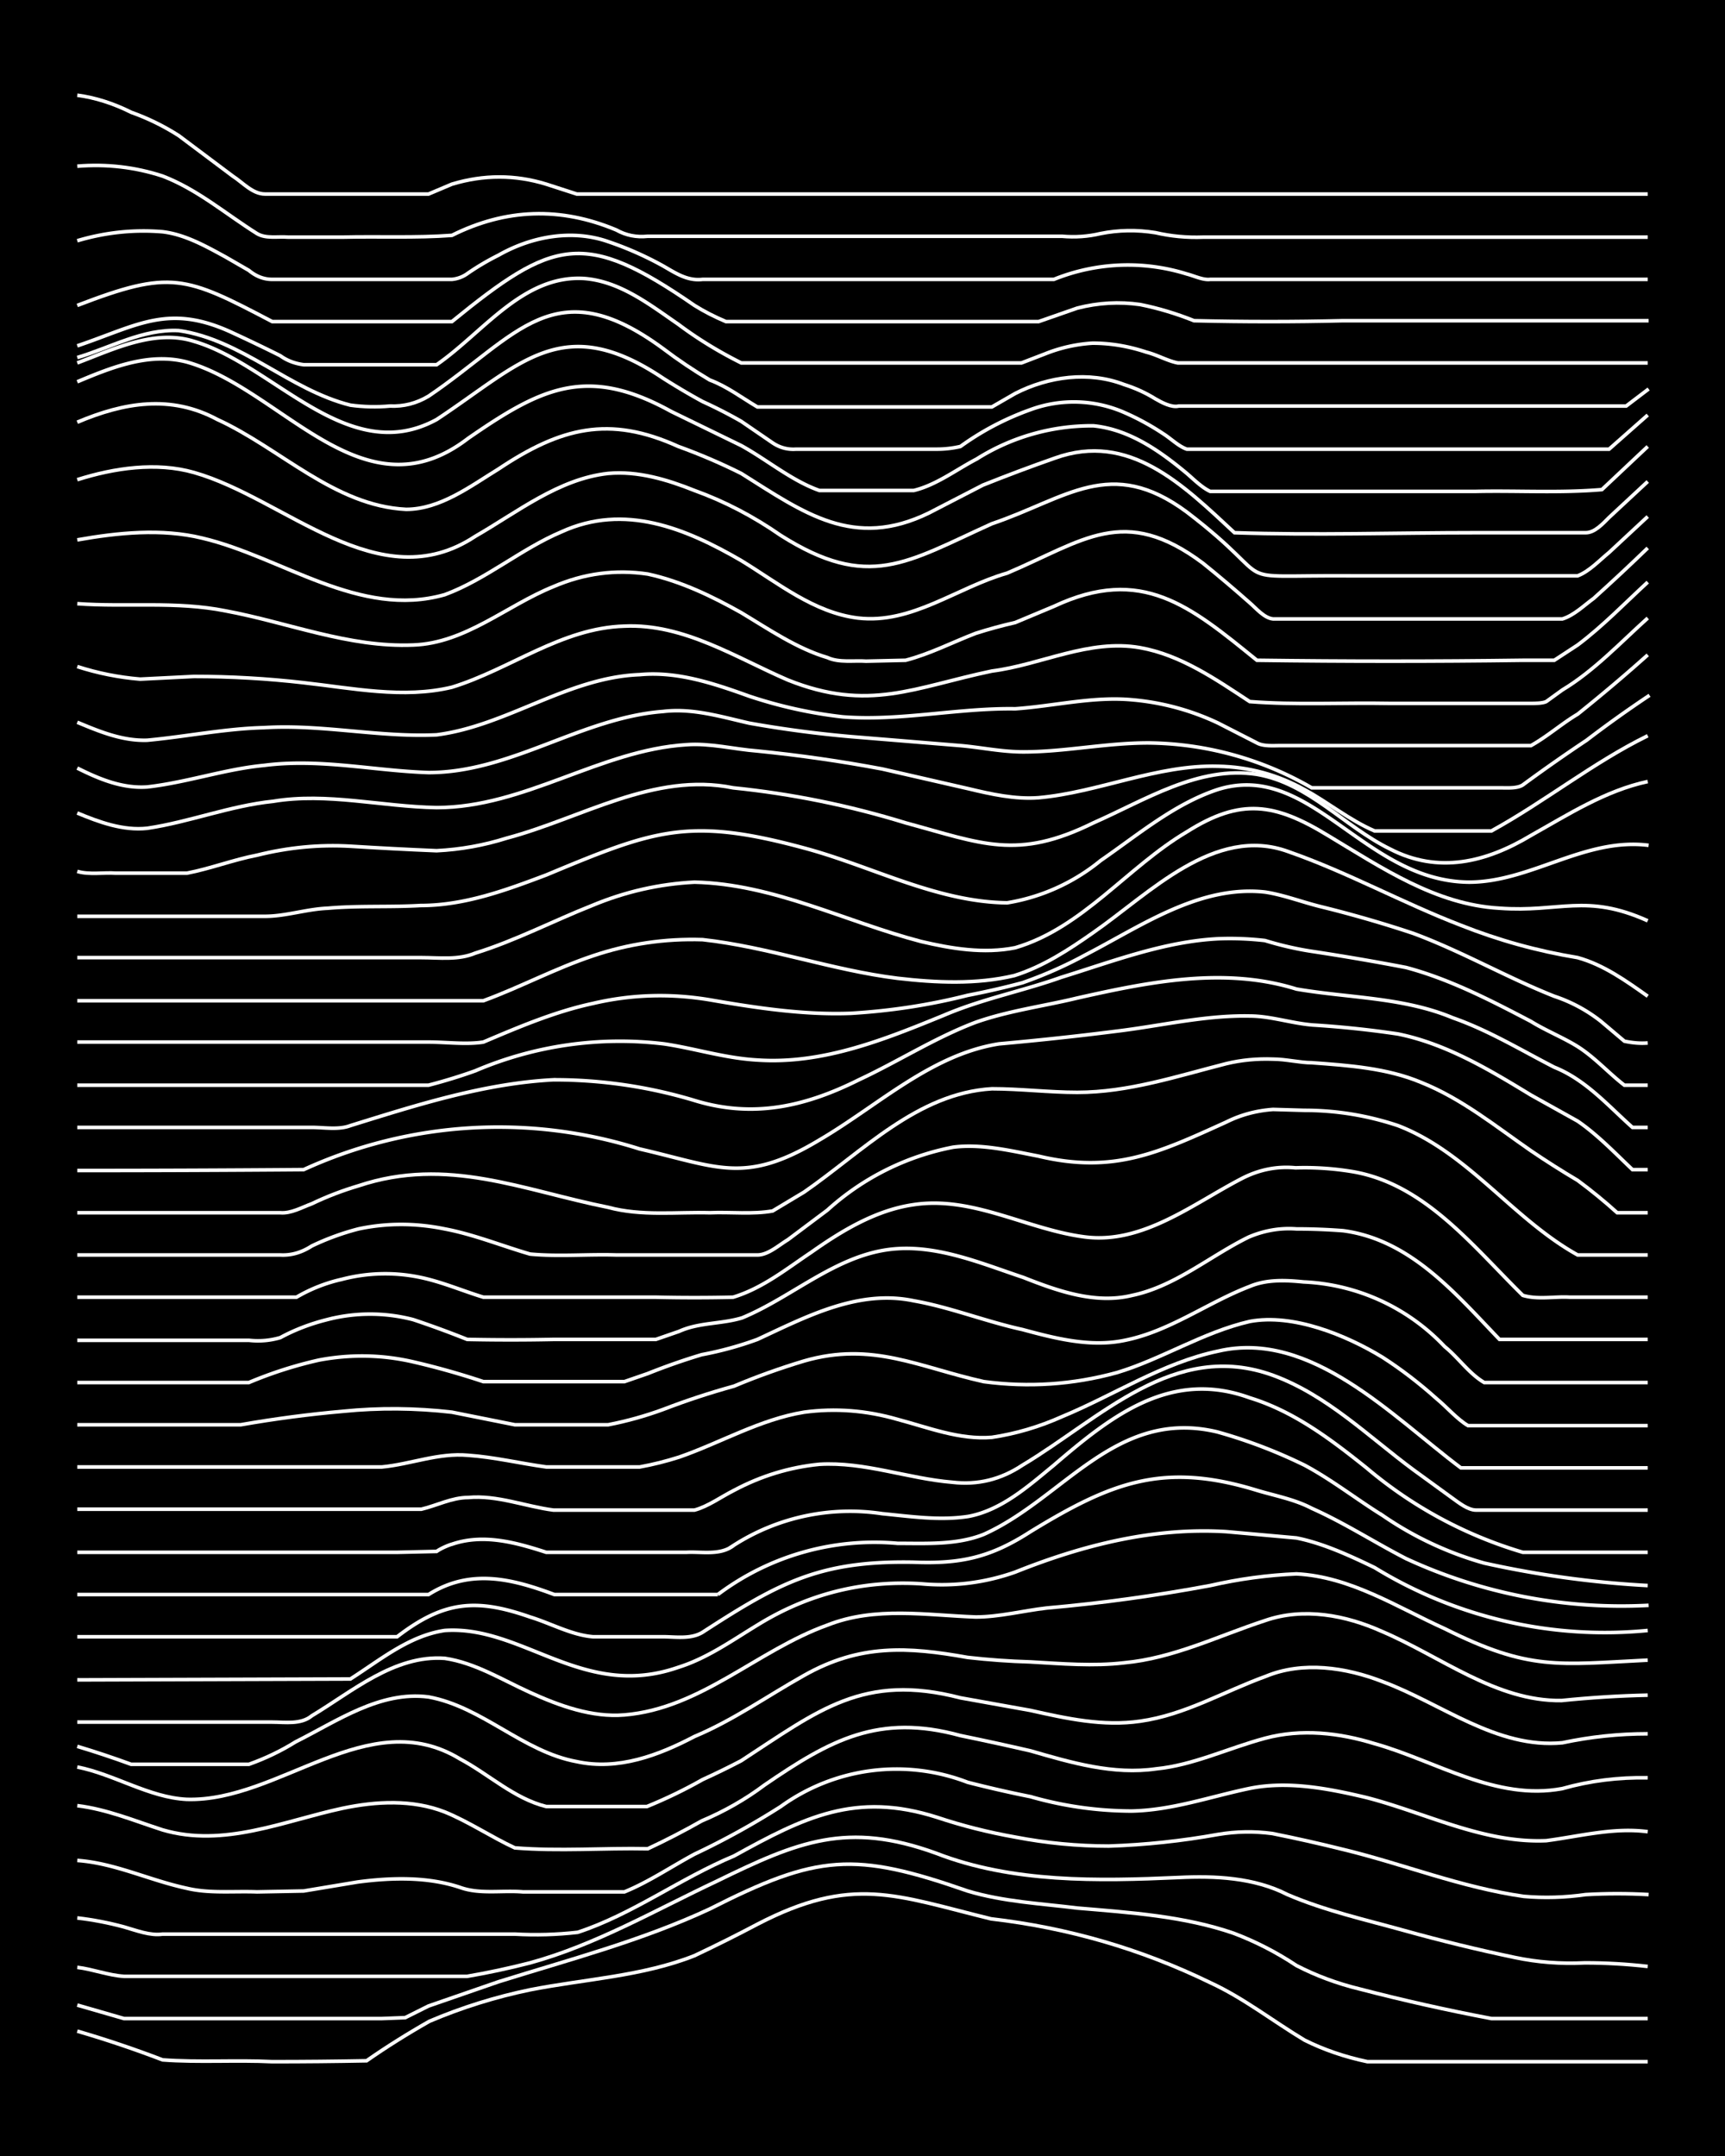 <svg xmlns="http://www.w3.org/2000/svg" id="a" width="1920" height="2400" viewBox="0 0 192 240"><defs><style>.b{fill:none;stroke:#fff;stroke-miterlimit:10;stroke-width:.4px}</style></defs><path d="M0 0h192v240H0z" style="stroke-width:0"/><path d="M8.6 226.1q4.8 1.4 9.5 3.2c4 .3 8.2 0 12.2.2q5.3 0 10.5-.1 3.3-2.3 7-4.4 5.4-2.3 11.2-3.5c6.1-1.2 12.5-1.5 18.3-3.8q3.6-1.7 7-3.5c10.6-5.5 15.4-3.2 26-.6q12.9 1.5 24.4 7.1c3.7 1.7 7 4.3 10.5 6.4q3.2 1.6 7 2.4h31.2" class="b"/><path d="m8.6 223.2 5.2 1.5h28.7l2.6-.1 2.6-1.3 7.8-2.7c8-2.5 16-4.6 23.5-8.1 12-6.1 16.1-6.4 28.7-2 4 1.2 8.2 1.4 12.2 1.9 5.9.5 11.9.9 17.4 2.8q3.7 1.4 7 3.6 3.3 1.7 7 2.6 7.3 1.9 14.7 3.3h17.4" class="b"/><path d="M8.6 219c1.7.2 3.5.9 5.2 1H52q3.5-.6 7-1.5c7.3-2 14-5.9 20.8-9.1 9-4.4 14.5-6.7 24.4-3.1 8.5 3.3 18 3.1 27 2.7 4-.2 8.4 0 12.1 1.9 4.2 1.8 8.7 2.8 13 4q6.1 1.7 12.3 3 3.8.8 7.8.6 3.5 0 7 .4" class="b"/><path d="M8.6 213.5q2.6.3 5.2 1c1.4.4 2.9 1 4.3.8h39.2q3.5.2 7-.2c6.1-2 11.4-6 17.4-8.5 7.8-4.3 13.5-7.2 22.6-4.3q4.2 1.4 8.7 2.2 5.2 1 10.4 1 6.1-.2 12.2-1.3 3-.5 6-.1 4 .8 8 1.8c6.6 1.6 13 4.2 20 5.2q3.4.3 6.9-.2 3.5-.2 7 0" class="b"/><path d="M8.6 207.1c4.2.3 8 2.2 12.2 3.1 2.5.6 5.2.3 7.8.4l5.2-.1 6-1c3.8-.5 7.8-.6 11.4.6 2.2.8 4.7.3 7 .5h11.3c2.7-1.1 5.2-2.8 7.8-4.2a87 87 0 0 0 9.6-5.3 22 22 0 0 1 20.8-2.7q3.5.9 7 1.6a41 41 0 0 0 11.3 1.6c4.5-.1 8.7-1.6 13-2.5s8.9 0 13.1 1c6.6 1.7 13 5.1 20 4.8 3.8-.5 7.5-1.5 11.3-1" class="b"/><path d="M8.6 201c3.3.4 6.4 1.7 9.5 2.7 6.8 2 13.5-1 20-2.4 3.8-.8 7.8-1 11.4.4 2.7 1.1 5.2 2.8 7.8 4 4.9.4 9.9 0 14.8.1q3-1.4 6-3.1 3.8-1.6 7-4c7.3-5 12.7-8 21.8-5.5q3.9.8 7.8 1.7c4.5 1.3 9.2 2.7 14 2 4.1-.4 8-2.3 12.1-3.4s8.3-.6 12.2.6c6.8 1.9 13.5 6.4 20.9 5q4.6-1.3 9.5-1.2" class="b"/><path d="M8.6 196.7c4.1.8 8 3.4 12.2 3.6 10.3.3 20.2-10.7 30.4-4.5 3.2 1.7 6 4.4 9.6 5.3H72q3.2-1.3 6.2-3 2.2-1 4.3-2.1c8.6-5.6 13.6-9.8 24.4-7q3.9.7 7.8 1.4c4 .9 8.1 1.8 12.2 1.2 5-.7 9.3-3.3 14-5 4.1-1.7 8.9-1 13 .6 6.5 2.4 12.7 7.5 20 6.8q4.7-1 9.5-1" class="b"/><path d="M8.6 194.4q3 .9 6 2h13.1q2.8-1 5.2-2.5c4.6-2.3 9.4-5.7 14.8-5 6 1.1 10.5 6.1 16.5 7.2 4.6 1 9.1-.7 13.1-2.8 4.3-1.8 8.1-4.5 12.2-6.8 6.2-3.5 11.5-3.2 18.2-2q3.5.4 7 .5c3.5.2 7 .5 10.4.1 5.5-.5 10.5-3 15.7-4.7 4.3-1.5 9-.6 13 1.2 6.6 2.8 12.7 7.8 20 7.7q4.9-.5 9.6-.6" class="b"/><path d="M8.6 191.7h21.7c1.4 0 3.2.3 4.4-.7 4.5-2.7 9.2-6.8 14.8-6.4 3.4.5 6.4 2.4 9.5 3.8 3.3 1.5 6.9 2.8 10.5 2.5 8.5-.7 14.8-7.2 22.6-10 5.3-2.1 11-1.1 16.5-.9 2.6 0 5.3-.7 7.9-1q9.1-.8 18.2-2.5 4.8-1.1 9.6-1.3c6 .3 11.2 3.7 16.5 6.1 9.4 4.7 12.6 4 22.6 3.5" class="b"/><path d="m8.6 187 30.4-.1c3.3-2.1 6.5-4.8 10.5-5.4 8.7-.6 15.4 7.8 26 4.1 3.2-1 6-3 8.8-4.7q8.4-5.2 18.2-4.6 5.4.5 10.5-1.3c7.5-3 15.4-5 23.5-4.5l7.8.7c3 .6 6 2 8.7 3.3a49 49 0 0 0 30.4 7" class="b"/><path d="M8.6 182.2h35.6c5.2-4 8.8-4.3 14.8-2.2 2.3.7 4.6 2 7 2.2h7.8c1.4 0 3.1.3 4.4-.5 8.5-5.5 13-8 23.5-7.8 5.2.2 8.5-.5 13-3.4 9-5.5 14.8-7.8 25.2-4.6 2 .6 4.2 1 6.1 2 3.6 1.6 7 3.8 10.5 5.6a57 57 0 0 0 27 5.2" class="b"/><path d="M8.6 177.5h39.1c4.6-2.9 9.2-1.8 14 0h18.2a29 29 0 0 1 20-5.7c3.2 0 6.6.2 9.6-1 8.9-4 14.7-14.1 26-11.4q5 1.4 9.7 3.7c3 1.6 5.8 3.8 8.7 5.6a38 38 0 0 0 11.3 5.3q9 2 18.2 2.5" class="b"/><path d="M8.6 172.8h35.6l4.4-.1c.4-.3 1.3-.7 1.7-.8 3.5-1.2 7.1-.2 10.5.9h15.6c1.7-.1 3.8.4 5.3-.8a24 24 0 0 1 16.5-3.5c3.1.3 6.4.8 9.6.3 3.7-.7 6.7-3.4 9.5-5.7 6.4-5.5 13-10.7 21.8-7.5 4.9 1.5 9 4.6 13 7.8a48 48 0 0 0 17.4 9.4h13.9" class="b"/><path d="M8.6 168h38.3c1.7-.4 3.4-1.3 5.2-1.3 3.2-.3 6.4 1 9.5 1.4h15.7c1.5-.4 3-1.5 4.4-2.2q4.5-2.4 9.5-2.9c5-.3 9.9 1.6 14.8 2q4.2.5 7.8-1.9c8.7-5.2 16.9-14 27.9-10 6 2.2 10.6 6.8 15.6 10.5l4.4 3.2c.7.5 1.7 1.3 2.6 1.3h19.1" class="b"/><path d="M8.6 163.3h33.9c3.2-.3 6.3-1.6 9.6-1.3 2.9.2 5.8.9 8.7 1.3h10.4q2.2-.4 4.4-1.1c4.6-1.6 9-4.2 13.9-5q5.2-.7 10.4.8c3.4.9 6.9 2.3 10.5 2q4-.6 7.8-2.3c5.8-2.4 11.2-6 17.4-7.3 10.3-2.4 19.4 7.3 27 13h20.8" class="b"/><path d="M8.6 158.6h18.2q5.7-1 11.4-1.5 6-.6 12.1.1l7 1.4h10.4q3.1-.6 6.1-1.7 3.9-1.5 7.9-2.6 3.8-1.6 7.8-2.8c7.6-2.2 12.8.7 20 2.3q7.5 1 14.8-1c5-1.5 9.6-4.5 14.8-5.7 4.8-.9 10.7 1.5 14.8 4q3.1 2 6 4.6c1.1.9 2.3 2.3 3.5 3h20" class="b"/><path d="M8.6 153.9h19.1q3.8-1.6 7.8-2.5 5.3-1 10.5.2 3.9.9 7.8 2.2h15.7l2.6-.9q3-1.2 6-2.1 3.2-.6 6.2-1.7c5.4-2.5 11.2-5.6 17.4-4.3 4 .7 8 2.3 12.1 3.2 3.7 1 7.6 2 11.4 1.2 5-1 9.2-4.2 13.9-6 1.9-.8 4-.7 6-.5a23 23 0 0 1 15.7 7.2c1.5 1.2 2.7 3 4.4 4h18.2" class="b"/><path d="M8.6 149.2h19.1q1.8.2 3.5-.3 2.4-1.3 5.2-2a19 19 0 0 1 9.6 0q3 1 6 2.2 4.9.1 9.6 0H73l2.6-.9c2.2-1 4.7-.8 7-1.5 5.8-2.4 10.8-7.3 17.3-7.7 4.8-.3 9.5 1.7 14 3.2 3.8 1.5 8 3 12.1 2 4.8-1 8.7-4.4 13-6.5q2.6-1.1 5.3-.9 2.6 0 5.2.2c7.5 1 12.5 7 17.4 12.1h16.5" class="b"/><path d="M8.6 144.4H33q2.4-1.4 5.1-2a19 19 0 0 1 8.7-.2c2.4.5 4.7 1.5 7 2.2H73q4.3.1 8.6 0c3.3-1 6-3.2 8.7-5 3.4-2.4 7.2-4.7 11.4-5.3 6.6-1 12.7 2.8 19.1 3.6s12-3.7 17.4-6.5q2.9-1.5 6-1.2 3.1-.1 6.2.4c8.1 1.3 13.5 8.3 19.1 13.8 1.7.5 3.5.1 5.2.2h8.7" class="b"/><path d="M8.6 139.7h22.6q1.8.1 3.5-1 2.5-1.2 5.2-1.9 4.7-1 9.6 0c3.2.6 6.4 1.9 9.5 2.8 3.2.3 6.4 0 9.6.1h15.7c1.2 0 2.4-1.1 3.4-1.7l4.4-3.3a29 29 0 0 1 14-7c3.1-.4 6.4.4 9.5 1 8.4 2 13.4-.4 20.9-3.8q2.4-1.2 5.2-1.4l3.5.1q5.3 0 10.4 1.7c7.8 3 12.8 10.4 20 14.4h7.8" class="b"/><path d="M8.6 135h22.6c1.2.1 2.4-.6 3.5-1q2.5-1.2 5.2-2c9.9-3.3 18.3.5 27.8 2.4 3.7 1 7.6.5 11.3.6 2.3-.1 4.8.2 7-.2l3.5-2.1c6.5-4.5 12.6-11 20.9-11.5 3.1 0 6.4.4 9.5.4 5.7 0 11.1-1.8 16.6-3.2q2.5-.6 5.2-.5c1.4 0 3 .4 4.3.4 4.1.3 8.4.6 12.2 2.2 4.5 1.8 8.3 4.9 12.2 7.6q2.5 1.7 5.2 3.3 2.3 1.7 4.4 3.6h3.4" class="b"/><path d="M8.6 130.3q12.6 0 25.2-.1a52 52 0 0 1 37.4-2.3c8.7 2 11.7 4 20-1 6.5-3.8 12.4-9.5 20-10.7q6.7-.6 13-1.4c5-.6 9.9-1.8 14.9-1.7 2.3 0 4.6.8 7 1q4.8.3 9.5 1c5.4 1.1 10.2 4 14.8 6.8l5.2 2.9c2.2 1.5 4.2 3.6 6.1 5.4h1.7" class="b"/><path d="M8.6 125.5h26.1c1.4 0 3 .3 4.3-.2 7.4-2.3 14.9-4.7 22.6-5.1a54 54 0 0 1 15.7 2.3c6.5 2 12.3.7 18.3-2.3 4.3-2 8.5-4.7 13-6.4 3.7-1.3 7.6-1.8 11.3-2.7 8-1.8 16.4-3.5 24.4-1 5.8 1 11.9.9 17.4 3.2 4 1.4 7.6 3.6 11.3 5.5 3.5 1.4 6 4.3 8.7 6.7h1.7" class="b"/><path d="M8.6 120.8h39.1q2.7-.7 5.2-1.6a41 41 0 0 1 21-3c3.4.5 6.8 1.6 10.4 1.8 7.3.5 14.2-2.3 20.8-5 4.2-1.8 8.8-2.7 13-4.2 5.8-1.8 11.5-4 17.5-4.3q2.6-.1 5.2.2 2.6.8 5.2 1.2 5.3.8 10.5 1.8c4.9 1.3 9.5 3.7 13.9 6 1.6 1 3.6 1.8 5.2 2.8 1.9 1.2 3.5 3 5.2 4.3h2.6" class="b"/><path d="M8.6 116h39.1c2 0 4.2.3 6.1 0 4-1.7 8-3.4 12.2-4.3q6.4-1.5 13-.4c5.2.9 10.5 1.7 15.7 1.5q6.7-.4 13-2 3.1-.6 6.1-1.4 3.7-1.3 7-3.1c6.2-3.2 12.7-7.8 20-7 2 .3 4.1 1.1 6.1 1.6q5.3 1.3 10.4 3c5.4 2 10.4 4.9 15.7 7a17 17 0 0 1 5.2 2.8l2.6 2.2q1.4.3 2.6.2" class="b"/><path d="M8.6 111.4h45.2c4.1-1.5 8-3.6 12.2-5q5.9-2 12.2-1.8c7.3.8 14.4 3.4 21.7 4.3 4.3.5 8.8.7 13-.3 3.2-1 6.1-2.9 8.8-4.8 6.2-4.3 13.5-12 21.7-9 6.6 2.3 12.7 5.7 19.2 8.2q6.3 2.5 13 3.6c2.9.8 5.4 2.6 7.8 4.3" class="b"/><path d="M8.6 106.6h38.3c2 0 4.1.3 6-.5 4.5-1.4 8.7-3.6 13-5.3q5.5-2.3 11.4-2.6c8.8.2 16.8 4.4 25.2 6.6 3.4.8 7 1.4 10.5.7 7.5-2.2 12.5-9 19.1-12.9 6-3.8 9.8-3.2 15.7.4 6 3.6 12 7.7 19.1 8.1 6.7.5 9.6-1.7 16.5 1.4" class="b"/><path d="M8.6 102h20.9c2.3 0 4.6-.8 7-.9 3.4-.3 6.9-.1 10.3-.3 4.9 0 9.5-1.7 14-3.4 12-5 15.8-6.5 28.7-3 7.5 2 14.7 6 22.6 6.1a22 22 0 0 0 10.4-4.7c4.2-2.9 8.2-6.3 13-7.9 10.4-3.3 16.3 10.2 28 10.3 6.9 0 12.9-5 20-4.1" class="b"/><path d="M8.6 97c1.3.4 3 .1 4.3.2h7.9c2.6-.5 5.2-1.5 7.8-2q5.2-1.3 10.4-1 4.8.3 9.6.5 4-.2 7.8-1.4c8.3-2.2 16.4-7.4 25.2-5.6q9.8 1 19.2 3.9c8.5 2.3 12.4 4.2 20.9 0 5.7-2.5 11.7-6.4 18.2-5.4 5.8 1 9.7 5.8 14.8 8.3 5.4 2.8 10.7 1.5 15.7-1.5 4.1-2.3 8.3-5 13-6" class="b"/><path d="M8.6 90.5c2.4 1 5.1 2 7.8 1.7 4.7-.7 9.2-2.5 14-3 6-1 12.1.6 18.2.7 9.8 0 18.2-6.4 27.8-7 2.6-.2 5.3.5 7.9.7q7 .7 13.9 2l9.6 2.2c2.5.6 5.2 1.2 7.8 1 6.7-.6 13.2-3.7 20-3.5q5.1.1 9.6 2.6c2.6 1.4 5 3.4 7.8 4.6h13c6-3.3 11.3-7.6 17.4-10.6" class="b"/><path d="M8.6 85.5c2.4 1.2 5 2.3 7.8 2.1 4.4-.5 8.7-2 13-2.4 6.2-.8 12.2.6 18.3.8 9.2 0 17-6.1 26.1-6.8 3.3-.4 6.5.6 9.6 1.3q5.6 1 11.3 1.5l12.2 1c2.3.2 4.6.7 7 .7 4.6 0 9.2-1 13.9-1a37 37 0 0 1 18.2 5H167c.8 0 2 .1 2.6-.4q3.4-2.5 7-4.9 3.4-2.6 7-5" class="b"/><path d="M8.6 80.4c2.4 1 5 2.1 7.8 2 4.3-.4 8.7-1.3 13-1.4 6.4-.4 12.8 1.1 19.2.8 7.8-1 14.6-6.4 22.6-6.7 4.2-.4 8.3 1 12.2 2.4q5.1 1.7 10.4 2.3c6.4.5 12.8-1 19.2-.9 4.3-.3 8.7-1.4 13-1a28 28 0 0 1 9.6 2.6l4.3 2.2c.7.4 1.9.3 2.6.3h27.9c1.8-1 3.5-2.5 5.2-3.5q4-3.2 7.8-6.6" class="b"/><path d="M8.6 74.2q3.4 1.1 7 1.4l6-.3q6.1 0 12.2.7c5.4.6 11.1 1.8 16.5.5 6.5-2 12.2-6.6 19.2-6.8 6.6-.3 12.4 3.5 18.2 6 9 3.6 14.1.8 22.7-1 5.5-.7 10.8-3.6 16.5-2.6 4.5.8 8.4 3.5 12.2 6 5.1.4 10.4.1 15.6.2h15.7c.4 0 1.3 0 1.7-.2l1.8-1.3c3.5-2.1 6.5-5.3 9.5-8" class="b"/><path d="M8.6 67.2c5.5.4 11-.3 16.5.8 7 1.3 13.7 4.1 20.9 3.8 5.8-.2 10.4-4.4 15.6-6.5q5.1-2.2 10.5-1.4c3.7.8 7.2 2.5 10.4 4.3 3 1.8 6.2 4 9.6 5 1.3.6 3 .3 4.3.4l4.4-.1c2.7-.7 5.2-2 7.8-3q2.2-.7 4.4-1.2l4.3-1.8c9.8-4.6 15.2 0 22.6 6q14.9.2 29.6 0h3.5l2.6-1.7c2.8-2.1 5.3-4.7 7.8-7" class="b"/><path d="M8.6 60.1c4.5-.8 9.4-1.3 13.9-.2 8.9 2.1 17.5 9 27 6.3 4.6-1.7 8.5-5.1 13-7 7-3.2 13.8-.4 20 3.2 4.1 2.5 8.1 5.8 13 6.4 6 .7 11-3.4 16.6-5 8.5-3.6 13-7.7 21.8-1.1q2.6 2.1 5.2 4.4c.7.6 1.6 1.7 2.6 1.8h32.2c1.3-.4 2.4-1.5 3.5-2.3q3-2.7 6-5.6" class="b"/><path d="M8.6 53.4c4.1-1.3 8.8-2 13-.8 10.2 2.9 20.6 14.2 31.3 7.1 4.7-2.7 9.3-6.4 14.8-7 3.3-.3 6.6.7 9.6 1.9q5 1.8 9.6 5c9.8 6.2 14 3 23.5-1.3 8.3-2.8 13.2-7.6 21.7-1.3 11 8.4 3.6 7 18.3 7.1h25.2c1.3-.5 2.4-1.7 3.5-2.6l4.3-4" class="b"/><path d="M8.6 47c5.2-2.2 10.4-3.1 15.6-.3 7 3.2 13 9.6 21 10 3.8 0 7.2-2.6 10.3-4.5 6.9-4.6 12.3-6 20-2.5q3.6 1.3 7 3c7 4.4 12.5 8.5 20.9 4.4l6-3.1q4-1.6 8-3c8.3-3 14.3 3 20 8.3 8.9.3 18 0 26.9 0h12.2c1 0 1.9-1 2.6-1.7l4.3-4" class="b"/><path d="M8.6 42.5c3.8-1.6 8-3.3 12.2-2.2 10.6 3 19.6 17.5 31.3 8.5 8.1-5.6 13.2-8.2 22.6-3q3.9 1.9 7.8 3.8c2.9 1.6 5.6 3.9 8.7 5h10.5c2.5-.6 4.7-2.3 7-3.5a24 24 0 0 1 13-3.7c4 .4 7.4 2.8 10.4 5.3.7.6 1.7 1.6 2.6 2h29.6c4.6-.1 9.3.2 14-.2l5.1-4.8" class="b"/><path d="M8.6 40.4c4-1.5 8.6-3.8 13-2.4 8.9 2.6 17.1 14.1 27 8.7 9.4-6.2 14-12.1 25.2-4.6q2.2 1.4 4.4 2.6 2.2 1 4.3 2.2l3.5 2.4q1.2.8 2.6.7h15.7q1.3 0 2.6-.3 3.6-2.6 7.8-4.1a14 14 0 0 1 10.4.3q2.3 1 4.4 2.4c.8.5 1.7 1.4 2.6 1.7h47l4.3-3.8" class="b"/><path d="M8.6 39.8c3.7-1.1 7.3-3.2 11.3-3 7 1 12.3 6.6 19.1 8.3q2.2.3 4.4.1 2.3.1 4.3-1.1c9.9-6.7 14-14.2 26.1-5.3q2.5 1.9 5.2 3.5c1.9.7 3.6 2 5.3 3h26.1l2.6-1.5c3.7-1.9 8.2-2.5 12.1-1q1.9.6 3.5 1.6c.7.4 1.8 1 2.6.8H181l2.5-1.9" class="b"/><path d="M8.6 38.5c6.8-2.3 10.2-4.8 17.4-1.4q2.6 1.2 5.2 2.5 1.1.8 2.6 1h14.8C53.8 37 58.2 30.6 65 31c4 .3 7.3 2.9 10.5 5.1q3.2 2.4 7 4.3h31.2l2.6-1a17 17 0 0 1 5.3-1.2q3 0 6 1c1.2.3 2.4 1 3.5 1.2h52.3" class="b"/><path d="M8.6 34c10.4-4 12-3.3 21.7 1.8h20c11.3-9.2 14.7-10.3 27-1.8q1.6 1 3.5 1.8h34.8l4.3-1.5q3.5-.9 7-.4 3 .6 6 1.8 8.4.2 16.6 0h34" class="b"/><path d="M8.6 26.8q4.7-1.4 9.5-1c2.5.3 4.8 1.6 7 2.8l2.6 1.5q1.2 1 2.6 1h20q1-.1 1.8-.7 1.6-1.1 3.4-2c3.7-2.1 8.2-2.9 12.2-1.5a37 37 0 0 1 6.1 2.7c1.4.8 2.7 1.7 4.4 1.5h39.1a22 22 0 0 1 14.8-.6c.8.2 1.8.7 2.6.6h48.7" class="b"/><path d="M8.6 18.5q4.9-.4 9.5 1.1c3.9 1.5 7 4.2 10.5 6.4 1 .6 2.3.3 3.5.4h6c4-.1 8.2.1 12.2-.2q9-4.5 18.3-.6 1.6.9 3.5.7h46.1q2.2.2 4.3-.3 3-.6 6.1-.1 2.6.6 5.3.5h49.5" class="b"/><path d="M8.6 10.6q3 .4 6 1.9 2.8 1 5.3 2.6l6 4.5c1.1.7 2.2 2 3.6 2h18.2l2.6-1.1q5.3-1.6 10.5 0l3.4 1.1h119.2" class="b"/></svg>